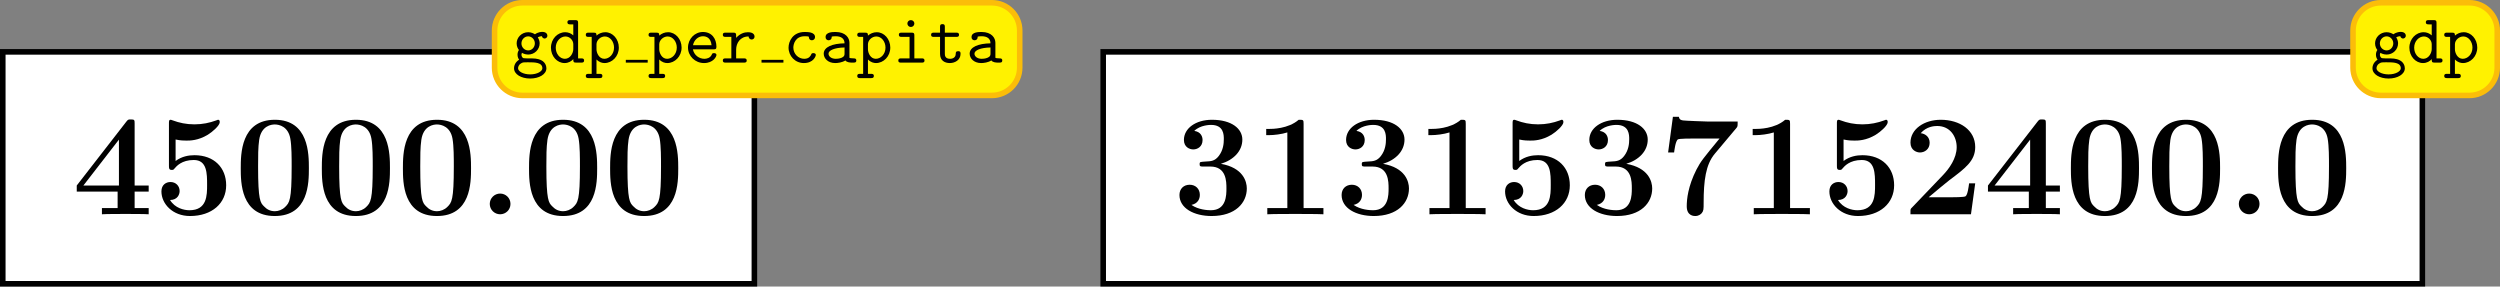 <?xml version="1.0" encoding="UTF-8"?>
<svg xmlns="http://www.w3.org/2000/svg" xmlns:xlink="http://www.w3.org/1999/xlink" width="358.377pt" height="41.078pt" viewBox="0 0 358.377 41.078" version="1.1">
<rect x="0" y="0" width="358.377" height="41.078" fill="#808080" stroke="none"/>
<defs>
<g>
<symbol overflow="visible" id="glyph0-0">
<path style="stroke:none;" d=""/>
</symbol>
<symbol overflow="visible" id="glyph0-1">
<path style="stroke:none;" d="M 8.938 -3.25 L 10.953 -3.25 L 10.953 -4.125 L 8.938 -4.125 L 8.938 -13 C 8.938 -13.516 8.922 -13.594 8.406 -13.594 C 8.031 -13.594 8 -13.594 7.75 -13.281 L 0.641 -4.125 L 0.641 -3.25 L 6.5 -3.25 L 6.5 -0.891 L 4.25 -0.891 L 4.25 0 C 4.859 -0.047 6.906 -0.047 7.641 -0.047 C 8.344 -0.047 10.391 -0.047 10.953 0 L 10.953 -0.891 L 8.938 -0.891 Z M 6.688 -10.703 L 6.688 -4.125 L 1.594 -4.125 Z M 6.688 -10.703 "/>
</symbol>
<symbol overflow="visible" id="glyph0-2">
<path style="stroke:none;" d="M 3.188 -10.719 C 3.891 -10.562 4.438 -10.562 4.75 -10.562 C 5.25 -10.562 6.422 -10.562 7.812 -11.406 C 8.453 -11.797 9.516 -12.719 9.516 -13.203 C 9.516 -13.297 9.516 -13.547 9.281 -13.547 C 9.25 -13.547 9.219 -13.547 9 -13.453 C 8.062 -13.109 7.047 -12.891 5.891 -12.891 C 4.703 -12.891 3.719 -13.109 2.75 -13.469 C 2.609 -13.516 2.547 -13.547 2.484 -13.547 C 2.234 -13.547 2.234 -13.344 2.234 -13 L 2.234 -6.984 C 2.234 -6.594 2.234 -6.359 2.641 -6.359 C 2.844 -6.359 2.891 -6.375 3.062 -6.594 C 3.312 -6.875 4.047 -7.781 5.797 -7.781 C 7.703 -7.781 7.703 -5.844 7.703 -4.219 C 7.703 -2.734 7.703 -0.578 5.172 -0.578 C 4.406 -0.578 3.094 -0.875 2.391 -2.047 C 3.484 -2.047 3.766 -2.875 3.766 -3.328 C 3.766 -4.062 3.219 -4.625 2.453 -4.625 C 1.844 -4.625 1.156 -4.25 1.156 -3.281 C 1.156 -1.484 2.781 0.25 5.25 0.25 C 8.422 0.25 10.438 -1.594 10.438 -4.156 C 10.438 -6.672 8.719 -8.469 5.891 -8.469 C 5.062 -8.469 4.062 -8.297 3.188 -7.641 Z M 3.188 -10.719 "/>
</symbol>
<symbol overflow="visible" id="glyph0-3">
<path style="stroke:none;" d="M 10.672 -6.594 C 10.672 -8.578 10.672 -13.547 5.797 -13.547 C 0.906 -13.547 0.906 -8.594 0.906 -6.594 C 0.906 -4.609 0.906 0.25 5.781 0.25 C 10.656 0.25 10.672 -4.547 10.672 -6.594 Z M 5.797 -0.438 C 5.141 -0.438 4.641 -0.703 4.234 -1.141 C 3.719 -1.656 3.391 -1.984 3.391 -6.844 C 3.391 -8.281 3.391 -9.609 3.547 -10.672 C 3.844 -12.719 5.328 -12.875 5.781 -12.875 C 6.438 -12.875 7.719 -12.562 8.016 -10.828 C 8.203 -9.766 8.203 -8.094 8.203 -6.844 C 8.203 -1.969 7.891 -1.672 7.266 -1.047 C 6.859 -0.641 6.297 -0.438 5.797 -0.438 Z M 5.797 -0.438 "/>
</symbol>
<symbol overflow="visible" id="glyph0-4">
<path style="stroke:none;" d="M 4.703 -1.484 C 4.703 -2.328 4.031 -2.969 3.219 -2.969 C 2.422 -2.969 1.734 -2.328 1.734 -1.484 C 1.734 -0.641 2.422 0 3.219 0 C 4.031 0 4.703 -0.641 4.703 -1.484 Z M 4.703 -1.484 "/>
</symbol>
<symbol overflow="visible" id="glyph0-5">
<path style="stroke:none;" d="M 5.391 -6.844 C 7.703 -6.844 7.703 -4.688 7.703 -3.703 C 7.703 -2.766 7.703 -0.578 5.469 -0.578 C 5.047 -0.578 3.672 -0.641 2.688 -1.344 C 3.578 -1.531 3.891 -2.172 3.891 -2.781 C 3.891 -3.641 3.281 -4.234 2.438 -4.234 C 1.562 -4.234 0.969 -3.641 0.969 -2.766 C 0.969 -0.875 3.031 0.25 5.578 0.25 C 8.984 0.25 10.625 -1.625 10.625 -3.703 C 10.625 -4.703 10.094 -6.672 6.906 -7.234 C 8.719 -7.781 9.984 -9.062 9.984 -10.703 C 9.984 -12.25 8.484 -13.547 5.625 -13.547 C 3.312 -13.547 1.609 -12.328 1.609 -10.656 C 1.609 -9.625 2.422 -9.297 2.953 -9.297 C 3.547 -9.297 4.281 -9.688 4.281 -10.641 C 4.281 -11.109 4.062 -11.812 3.094 -11.953 C 3.969 -12.812 5.375 -12.812 5.5 -12.812 C 7.328 -12.812 7.328 -11.375 7.328 -10.766 C 7.328 -10.141 7.25 -9.188 6.594 -8.344 C 6.047 -7.641 5.516 -7.594 4.734 -7.562 C 4.484 -7.547 4.062 -7.516 3.984 -7.484 C 3.859 -7.422 3.859 -7.266 3.859 -7.188 C 3.859 -6.844 3.984 -6.844 4.406 -6.844 Z M 5.391 -6.844 "/>
</symbol>
<symbol overflow="visible" id="glyph0-6">
<path style="stroke:none;" d="M 7.141 -12.953 C 7.141 -13.547 7.109 -13.547 6.438 -13.547 C 4.922 -12.234 2.625 -12.234 2.172 -12.234 L 1.781 -12.234 L 1.781 -11.344 L 2.172 -11.344 C 2.891 -11.344 3.984 -11.469 4.812 -11.734 L 4.812 -0.891 L 1.938 -0.891 L 1.938 0 C 2.812 -0.047 4.984 -0.047 5.953 -0.047 C 6.922 -0.047 9.109 -0.047 9.984 0 L 9.984 -0.891 L 7.141 -0.891 Z M 7.141 -12.953 "/>
</symbol>
<symbol overflow="visible" id="glyph0-7">
<path style="stroke:none;" d="M 11.078 -12.375 C 11.25 -12.578 11.25 -12.625 11.25 -13.297 L 6.906 -13.297 C 6.75 -13.297 3.672 -13.406 3.422 -13.453 C 2.906 -13.531 2.875 -13.75 2.828 -13.969 L 1.969 -13.969 L 1.281 -8.859 L 2.141 -8.859 C 2.172 -9.062 2.328 -10.516 2.688 -10.734 C 2.875 -10.859 4.578 -10.859 4.922 -10.859 L 8.656 -10.859 C 6.266 -7.953 5.984 -7.625 5.344 -6.406 C 4.125 -4 3.953 -2.141 3.953 -1.141 C 3.953 0.25 5 0.25 5.172 0.25 C 5.688 0.25 5.969 -0.016 6.109 -0.172 C 6.375 -0.5 6.375 -0.75 6.375 -1.656 C 6.375 -4.812 6.672 -7.125 7.969 -8.672 Z M 11.078 -12.375 "/>
</symbol>
<symbol overflow="visible" id="glyph0-8">
<path style="stroke:none;" d="M 10.438 -4.438 L 9.562 -4.438 C 9.5 -4 9.359 -2.781 9.047 -2.578 C 8.875 -2.438 7.266 -2.438 6.969 -2.438 L 3.766 -2.438 C 4.547 -3.094 6.422 -4.672 6.734 -4.891 C 9.031 -6.609 10.438 -7.656 10.438 -9.641 C 10.438 -12.078 8.219 -13.547 5.5 -13.547 C 3.156 -13.547 1.156 -12.234 1.156 -10.266 C 1.156 -9.172 2.047 -8.859 2.516 -8.859 C 3.156 -8.859 3.906 -9.297 3.906 -10.25 C 3.906 -11.109 3.266 -11.547 2.625 -11.625 C 3.453 -12.578 4.547 -12.656 4.984 -12.656 C 6.875 -12.656 7.781 -11.109 7.781 -9.625 C 7.781 -8.016 6.688 -6.531 5.844 -5.641 L 1.359 -0.953 C 1.156 -0.766 1.156 -0.719 1.156 -0.344 L 1.156 0 L 9.828 0 Z M 10.438 -4.438 "/>
</symbol>
<symbol overflow="visible" id="glyph1-0">
<path style="stroke:none;" d=""/>
</symbol>
<symbol overflow="visible" id="glyph1-1">
<path style="stroke:none;" d="M 2.328 -1.75 C 1.781 -1.75 1.359 -2.219 1.359 -2.75 C 1.359 -3.312 1.797 -3.766 2.328 -3.766 C 2.859 -3.766 3.281 -3.297 3.281 -2.766 C 3.281 -2.188 2.844 -1.75 2.328 -1.75 Z M 1.422 -1.406 C 1.453 -1.391 1.828 -1.156 2.328 -1.156 C 3.234 -1.156 3.969 -1.875 3.969 -2.766 C 3.969 -3.062 3.875 -3.344 3.703 -3.625 C 3.922 -3.75 4.156 -3.781 4.281 -3.797 C 4.344 -3.531 4.578 -3.453 4.672 -3.453 C 4.844 -3.453 5.078 -3.578 5.078 -3.875 C 5.078 -4.094 4.891 -4.406 4.344 -4.406 C 4.234 -4.406 3.75 -4.391 3.297 -4.062 C 3.125 -4.172 2.781 -4.359 2.328 -4.359 C 1.391 -4.359 0.672 -3.609 0.672 -2.766 C 0.672 -2.328 0.844 -2 1 -1.812 C 0.891 -1.656 0.797 -1.438 0.797 -1.141 C 0.797 -0.781 0.938 -0.531 1.031 -0.422 C 0.297 0.031 0.297 0.703 0.297 0.812 C 0.297 1.672 1.328 2.281 2.609 2.281 C 3.891 2.281 4.938 1.672 4.938 0.812 C 4.938 0.453 4.75 -0.047 4.25 -0.312 C 4.109 -0.391 3.703 -0.609 2.797 -0.609 L 2.109 -0.609 C 2.031 -0.609 1.891 -0.609 1.812 -0.625 C 1.672 -0.625 1.609 -0.625 1.484 -0.766 C 1.375 -0.906 1.359 -1.109 1.359 -1.125 C 1.359 -1.172 1.391 -1.312 1.422 -1.406 Z M 2.609 1.688 C 1.609 1.688 0.875 1.25 0.875 0.812 C 0.875 0.641 0.953 0.312 1.281 0.125 C 1.531 -0.047 1.609 -0.047 2.344 -0.047 C 3.234 -0.047 4.359 -0.047 4.359 0.812 C 4.359 1.25 3.609 1.688 2.609 1.688 Z M 2.609 1.688 "/>
</symbol>
<symbol overflow="visible" id="glyph1-2">
<path style="stroke:none;" d="M 3.562 -0.5 C 3.562 -0.141 3.562 0 3.969 0 L 4.688 0 C 4.859 0 5.109 0 5.109 -0.312 C 5.109 -0.609 4.844 -0.609 4.703 -0.609 L 4.25 -0.609 L 4.25 -5.688 C 4.25 -5.984 4.203 -6.094 3.859 -6.094 L 3.125 -6.094 C 2.969 -6.094 2.719 -6.094 2.719 -5.781 C 2.719 -5.484 2.984 -5.484 3.125 -5.484 L 3.562 -5.484 L 3.562 -3.906 C 3.234 -4.203 2.828 -4.359 2.406 -4.359 C 1.312 -4.359 0.359 -3.406 0.359 -2.141 C 0.359 -0.906 1.25 0.062 2.312 0.062 C 2.875 0.062 3.297 -0.203 3.562 -0.5 Z M 3.562 -2.641 L 3.562 -1.938 C 3.562 -1.375 3.125 -0.547 2.359 -0.547 C 1.641 -0.547 1.047 -1.25 1.047 -2.141 C 1.047 -3.094 1.75 -3.75 2.438 -3.75 C 3.078 -3.75 3.562 -3.188 3.562 -2.641 Z M 3.562 -2.641 "/>
</symbol>
<symbol overflow="visible" id="glyph1-3">
<path style="stroke:none;" d="M 1.656 -2.625 C 1.656 -3.219 2.234 -3.75 2.859 -3.75 C 3.594 -3.75 4.172 -3.016 4.172 -2.156 C 4.172 -1.203 3.484 -0.547 2.781 -0.547 C 2 -0.547 1.656 -1.422 1.656 -1.906 Z M 1.656 -0.453 C 2.062 -0.031 2.5 0.062 2.812 0.062 C 3.891 0.062 4.859 -0.891 4.859 -2.156 C 4.859 -3.375 3.984 -4.359 2.922 -4.359 C 2.438 -4.359 2 -4.172 1.656 -3.875 C 1.656 -4.156 1.641 -4.297 1.25 -4.297 L 0.531 -4.297 C 0.375 -4.297 0.125 -4.297 0.125 -3.984 C 0.125 -3.688 0.375 -3.688 0.516 -3.688 L 0.969 -3.688 L 0.969 1.609 L 0.531 1.609 C 0.375 1.609 0.125 1.609 0.125 1.906 C 0.125 2.219 0.375 2.219 0.516 2.219 L 2.109 2.219 C 2.25 2.219 2.5 2.219 2.5 1.906 C 2.5 1.609 2.25 1.609 2.094 1.609 L 1.656 1.609 Z M 1.656 -0.453 "/>
</symbol>
<symbol overflow="visible" id="glyph1-4">
<path style="stroke:none;" d="M 4.234 -1.906 C 4.438 -1.906 4.625 -1.906 4.625 -2.266 C 4.625 -3.406 3.984 -4.391 2.688 -4.391 C 1.5 -4.391 0.547 -3.391 0.547 -2.156 C 0.547 -0.953 1.562 0.062 2.844 0.062 C 4.156 0.062 4.625 -0.844 4.625 -1.094 C 4.625 -1.359 4.344 -1.359 4.281 -1.359 C 4.094 -1.359 4.016 -1.328 3.953 -1.141 C 3.734 -0.641 3.188 -0.547 2.906 -0.547 C 2.156 -0.547 1.422 -1.047 1.25 -1.906 Z M 1.266 -2.5 C 1.406 -3.234 2 -3.781 2.688 -3.781 C 3.203 -3.781 3.828 -3.531 3.922 -2.5 Z M 1.266 -2.5 "/>
</symbol>
<symbol overflow="visible" id="glyph1-5">
<path style="stroke:none;" d="M 2.219 -1.859 C 2.219 -2.797 2.797 -3.75 4 -3.75 C 4.016 -3.516 4.188 -3.312 4.438 -3.312 C 4.656 -3.312 4.859 -3.469 4.859 -3.734 C 4.859 -3.938 4.734 -4.359 3.906 -4.359 C 3.406 -4.359 2.766 -4.172 2.219 -3.547 L 2.219 -3.891 C 2.219 -4.203 2.156 -4.297 1.812 -4.297 L 0.719 -4.297 C 0.562 -4.297 0.312 -4.297 0.312 -4 C 0.312 -3.688 0.562 -3.688 0.719 -3.688 L 1.531 -3.688 L 1.531 -0.609 L 0.719 -0.609 C 0.562 -0.609 0.312 -0.609 0.312 -0.312 C 0.312 0 0.562 0 0.719 0 L 3.312 0 C 3.469 0 3.734 0 3.734 -0.297 C 3.734 -0.609 3.469 -0.609 3.312 -0.609 L 2.219 -0.609 Z M 2.219 -1.859 "/>
</symbol>
<symbol overflow="visible" id="glyph1-6">
<path style="stroke:none;" d="M 4.641 -1.094 C 4.641 -1.359 4.359 -1.359 4.297 -1.359 C 4.141 -1.359 4.031 -1.344 3.969 -1.141 C 3.906 -1.016 3.719 -0.547 2.984 -0.547 C 2.141 -0.547 1.422 -1.25 1.422 -2.156 C 1.422 -2.625 1.688 -3.781 3.047 -3.781 C 3.25 -3.781 3.641 -3.781 3.641 -3.688 C 3.656 -3.344 3.844 -3.203 4.078 -3.203 C 4.312 -3.203 4.531 -3.375 4.531 -3.656 C 4.531 -4.391 3.484 -4.391 3.047 -4.391 C 1.328 -4.391 0.734 -3.031 0.734 -2.156 C 0.734 -0.953 1.672 0.062 2.922 0.062 C 4.312 0.062 4.641 -0.922 4.641 -1.094 Z M 4.641 -1.094 "/>
</symbol>
<symbol overflow="visible" id="glyph1-7">
<path style="stroke:none;" d="M 3.656 -0.312 C 3.875 -0.016 4.344 0 4.719 0 C 5 0 5.219 0 5.219 -0.312 C 5.219 -0.609 4.969 -0.609 4.828 -0.609 C 4.406 -0.609 4.312 -0.656 4.234 -0.688 L 4.234 -2.844 C 4.234 -3.547 3.688 -4.391 2.25 -4.391 C 1.828 -4.391 0.812 -4.391 0.812 -3.656 C 0.812 -3.359 1.016 -3.203 1.25 -3.203 C 1.406 -3.203 1.688 -3.297 1.688 -3.656 C 1.688 -3.734 1.703 -3.75 1.906 -3.766 C 2.047 -3.781 2.172 -3.781 2.266 -3.781 C 3.016 -3.781 3.531 -3.469 3.531 -2.766 C 1.781 -2.734 0.547 -2.234 0.547 -1.281 C 0.547 -0.594 1.172 0.062 2.188 0.062 C 2.562 0.062 3.188 -0.016 3.656 -0.312 Z M 3.531 -2.172 L 3.531 -1.328 C 3.531 -1.109 3.531 -0.891 3.156 -0.719 C 2.797 -0.547 2.344 -0.547 2.266 -0.547 C 1.641 -0.547 1.234 -0.891 1.234 -1.281 C 1.234 -1.766 2.094 -2.141 3.531 -2.172 Z M 3.531 -2.172 "/>
</symbol>
<symbol overflow="visible" id="glyph1-8">
<path style="stroke:none;" d="M 3.078 -3.891 C 3.078 -4.203 3.016 -4.297 2.688 -4.297 L 1.266 -4.297 C 1.109 -4.297 0.859 -4.297 0.859 -4 C 0.859 -3.688 1.109 -3.688 1.266 -3.688 L 2.391 -3.688 L 2.391 -0.609 L 1.188 -0.609 C 1.031 -0.609 0.781 -0.609 0.781 -0.297 C 0.781 0 1.031 0 1.188 0 L 4.125 0 C 4.281 0 4.531 0 4.531 -0.297 C 4.531 -0.609 4.281 -0.609 4.125 -0.609 L 3.078 -0.609 Z M 3.078 -5.609 C 3.078 -5.875 2.859 -6.094 2.578 -6.094 C 2.297 -6.094 2.078 -5.875 2.078 -5.609 C 2.078 -5.328 2.297 -5.109 2.578 -5.109 C 2.859 -5.109 3.078 -5.328 3.078 -5.609 Z M 3.078 -5.609 "/>
</symbol>
<symbol overflow="visible" id="glyph1-9">
<path style="stroke:none;" d="M 2.219 -3.688 L 3.844 -3.688 C 4 -3.688 4.25 -3.688 4.25 -3.984 C 4.25 -4.297 4 -4.297 3.844 -4.297 L 2.219 -4.297 L 2.219 -5.109 C 2.219 -5.297 2.219 -5.516 1.875 -5.516 C 1.531 -5.516 1.531 -5.312 1.531 -5.109 L 1.531 -4.297 L 0.656 -4.297 C 0.5 -4.297 0.25 -4.297 0.25 -3.984 C 0.25 -3.688 0.5 -3.688 0.641 -3.688 L 1.531 -3.688 L 1.531 -1.25 C 1.531 -0.297 2.203 0.062 2.938 0.062 C 3.672 0.062 4.469 -0.375 4.469 -1.25 C 4.469 -1.438 4.469 -1.641 4.125 -1.641 C 3.797 -1.641 3.781 -1.438 3.781 -1.266 C 3.781 -0.641 3.203 -0.547 2.984 -0.547 C 2.219 -0.547 2.219 -1.062 2.219 -1.312 Z M 2.219 -3.688 "/>
</symbol>
</g>
<clipPath id="clip1">
  <path d="M 0 7 L 109 7 L 109 41.078 L 0 41.078 Z M 0 7 "/>
</clipPath>
<clipPath id="clip2">
  <path d="M 157 7 L 348 7 L 348 41.078 L 157 41.078 Z M 157 7 "/>
</clipPath>
<clipPath id="clip3">
  <path d="M 326 0 L 358.379 0 L 358.379 25 L 326 25 Z M 326 0 "/>
</clipPath>
</defs>
<g id="surface1">
<path style=" stroke:none;fill-rule:nonzero;fill:rgb(100%,100%,100%);fill-opacity:1;" d="M 0.398 40.68 L 108.141 40.68 L 108.141 7.438 L 0.398 7.438 Z M 0.398 40.68 "/>
<g clip-path="url(#clip1)" clip-rule="nonzero">
<path style="fill:none;stroke-width:0.797;stroke-linecap:butt;stroke-linejoin:miter;stroke:rgb(0%,0%,0%);stroke-opacity:1;stroke-miterlimit:10;" d="M -153.084 -16.621 L -45.341 -16.621 L -45.341 16.622 L -153.084 16.622 Z M -153.084 -16.621 " transform="matrix(1,0,0,-1,153.482,24.059)"/>
</g>
<g style="fill:rgb(0%,0%,0%);fill-opacity:1;">
  <use xlink:href="#glyph0-1" x="10.361" y="30.717"/>
  <use xlink:href="#glyph0-2" x="21.984" y="30.717"/>
  <use xlink:href="#glyph0-3" x="33.606" y="30.717"/>
  <use xlink:href="#glyph0-3" x="45.229" y="30.717"/>
  <use xlink:href="#glyph0-3" x="56.852" y="30.717"/>
  <use xlink:href="#glyph0-4" x="68.474" y="30.717"/>
  <use xlink:href="#glyph0-3" x="74.931" y="30.717"/>
  <use xlink:href="#glyph0-3" x="86.554" y="30.717"/>
</g>
<path style="fill-rule:nonzero;fill:rgb(100%,94.899%,0%);fill-opacity:1;stroke-width:0.797;stroke-linecap:butt;stroke-linejoin:miter;stroke:rgb(98.235%,73.92%,3.529%);stroke-opacity:1;stroke-miterlimit:10;" d="M -11.291 23.661 L -78.599 23.661 C -80.798 23.661 -82.584 21.875 -82.584 19.676 L -82.584 14.364 C -82.584 12.161 -80.798 10.379 -78.599 10.379 L -11.291 10.379 C -9.087 10.379 -7.306 12.161 -7.306 14.364 L -7.306 19.676 C -7.306 21.875 -9.087 23.661 -11.291 23.661 Z M -11.291 23.661 " transform="matrix(1,0,0,-1,153.482,24.059)"/>
<g style="fill:rgb(0%,0%,0%);fill-opacity:1;">
  <use xlink:href="#glyph1-1" x="73.39" y="8.977"/>
  <use xlink:href="#glyph1-2" x="78.62" y="8.977"/>
  <use xlink:href="#glyph1-3" x="83.851" y="8.977"/>
</g>
<path style="fill:none;stroke-width:0.398;stroke-linecap:butt;stroke-linejoin:miter;stroke:rgb(0%,0%,0%);stroke-opacity:1;stroke-miterlimit:10;" d="M 0.002 0.001 L 3.139 0.001 " transform="matrix(1,0,0,-1,89.709,8.778)"/>
<g style="fill:rgb(0%,0%,0%);fill-opacity:1;">
  <use xlink:href="#glyph1-3" x="92.847" y="8.977"/>
  <use xlink:href="#glyph1-4" x="98.077" y="8.977"/>
  <use xlink:href="#glyph1-5" x="103.308" y="8.977"/>
</g>
<path style="fill:none;stroke-width:0.398;stroke-linecap:butt;stroke-linejoin:miter;stroke:rgb(0%,0%,0%);stroke-opacity:1;stroke-miterlimit:10;" d="M -0.002 0.001 L 3.139 0.001 " transform="matrix(1,0,0,-1,109.166,8.778)"/>
<g style="fill:rgb(0%,0%,0%);fill-opacity:1;">
  <use xlink:href="#glyph1-6" x="112.304" y="8.977"/>
  <use xlink:href="#glyph1-7" x="117.534" y="8.977"/>
  <use xlink:href="#glyph1-3" x="122.765" y="8.977"/>
  <use xlink:href="#glyph1-8" x="127.995" y="8.977"/>
  <use xlink:href="#glyph1-9" x="133.225" y="8.977"/>
  <use xlink:href="#glyph1-7" x="138.456" y="8.977"/>
</g>
<path style=" stroke:none;fill-rule:nonzero;fill:rgb(100%,100%,100%);fill-opacity:1;" d="M 158.145 40.68 L 347.246 40.68 L 347.246 7.438 L 158.145 7.438 Z M 158.145 40.68 "/>
<g clip-path="url(#clip2)" clip-rule="nonzero">
<path style="fill:none;stroke-width:0.797;stroke-linecap:butt;stroke-linejoin:miter;stroke:rgb(0%,0%,0%);stroke-opacity:1;stroke-miterlimit:10;" d="M 4.663 -16.621 L 193.764 -16.621 L 193.764 16.622 L 4.663 16.622 Z M 4.663 -16.621 " transform="matrix(1,0,0,-1,153.482,24.059)"/>
</g>
<g style="fill:rgb(0%,0%,0%);fill-opacity:1;">
  <use xlink:href="#glyph0-5" x="168.107" y="30.717"/>
  <use xlink:href="#glyph0-6" x="179.73" y="30.717"/>
  <use xlink:href="#glyph0-5" x="191.352" y="30.717"/>
  <use xlink:href="#glyph0-6" x="202.975" y="30.717"/>
  <use xlink:href="#glyph0-2" x="214.598" y="30.717"/>
  <use xlink:href="#glyph0-5" x="226.22" y="30.717"/>
  <use xlink:href="#glyph0-7" x="237.843" y="30.717"/>
  <use xlink:href="#glyph0-6" x="249.466" y="30.717"/>
  <use xlink:href="#glyph0-2" x="261.088" y="30.717"/>
  <use xlink:href="#glyph0-8" x="272.711" y="30.717"/>
  <use xlink:href="#glyph0-1" x="284.334" y="30.717"/>
  <use xlink:href="#glyph0-3" x="295.956" y="30.717"/>
  <use xlink:href="#glyph0-3" x="307.579" y="30.717"/>
  <use xlink:href="#glyph0-4" x="319.202" y="30.717"/>
  <use xlink:href="#glyph0-3" x="325.659" y="30.717"/>
</g>
<path style=" stroke:none;fill-rule:nonzero;fill:rgb(100%,94.899%,0%);fill-opacity:1;" d="M 353.996 0.398 L 341.293 0.398 C 339.094 0.398 337.309 2.184 337.309 4.383 L 337.309 9.695 C 337.309 11.898 339.094 13.68 341.293 13.68 L 353.996 13.68 C 356.199 13.68 357.98 11.898 357.98 9.695 L 357.98 4.383 C 357.98 2.184 356.199 0.398 353.996 0.398 Z M 353.996 0.398 "/>
<g clip-path="url(#clip3)" clip-rule="nonzero">
<path style="fill:none;stroke-width:0.797;stroke-linecap:butt;stroke-linejoin:miter;stroke:rgb(98.235%,73.92%,3.529%);stroke-opacity:1;stroke-miterlimit:10;" d="M 200.514 23.661 L 187.811 23.661 C 185.612 23.661 183.827 21.875 183.827 19.676 L 183.827 14.364 C 183.827 12.161 185.612 10.379 187.811 10.379 L 200.514 10.379 C 202.717 10.379 204.498 12.161 204.498 14.364 L 204.498 19.676 C 204.498 21.875 202.717 23.661 200.514 23.661 Z M 200.514 23.661 " transform="matrix(1,0,0,-1,153.482,24.059)"/>
</g>
<g style="fill:rgb(0%,0%,0%);fill-opacity:1;">
  <use xlink:href="#glyph1-1" x="339.797" y="8.977"/>
  <use xlink:href="#glyph1-2" x="345.027" y="8.977"/>
  <use xlink:href="#glyph1-3" x="350.258" y="8.977"/>
</g>
</g>
</svg>
